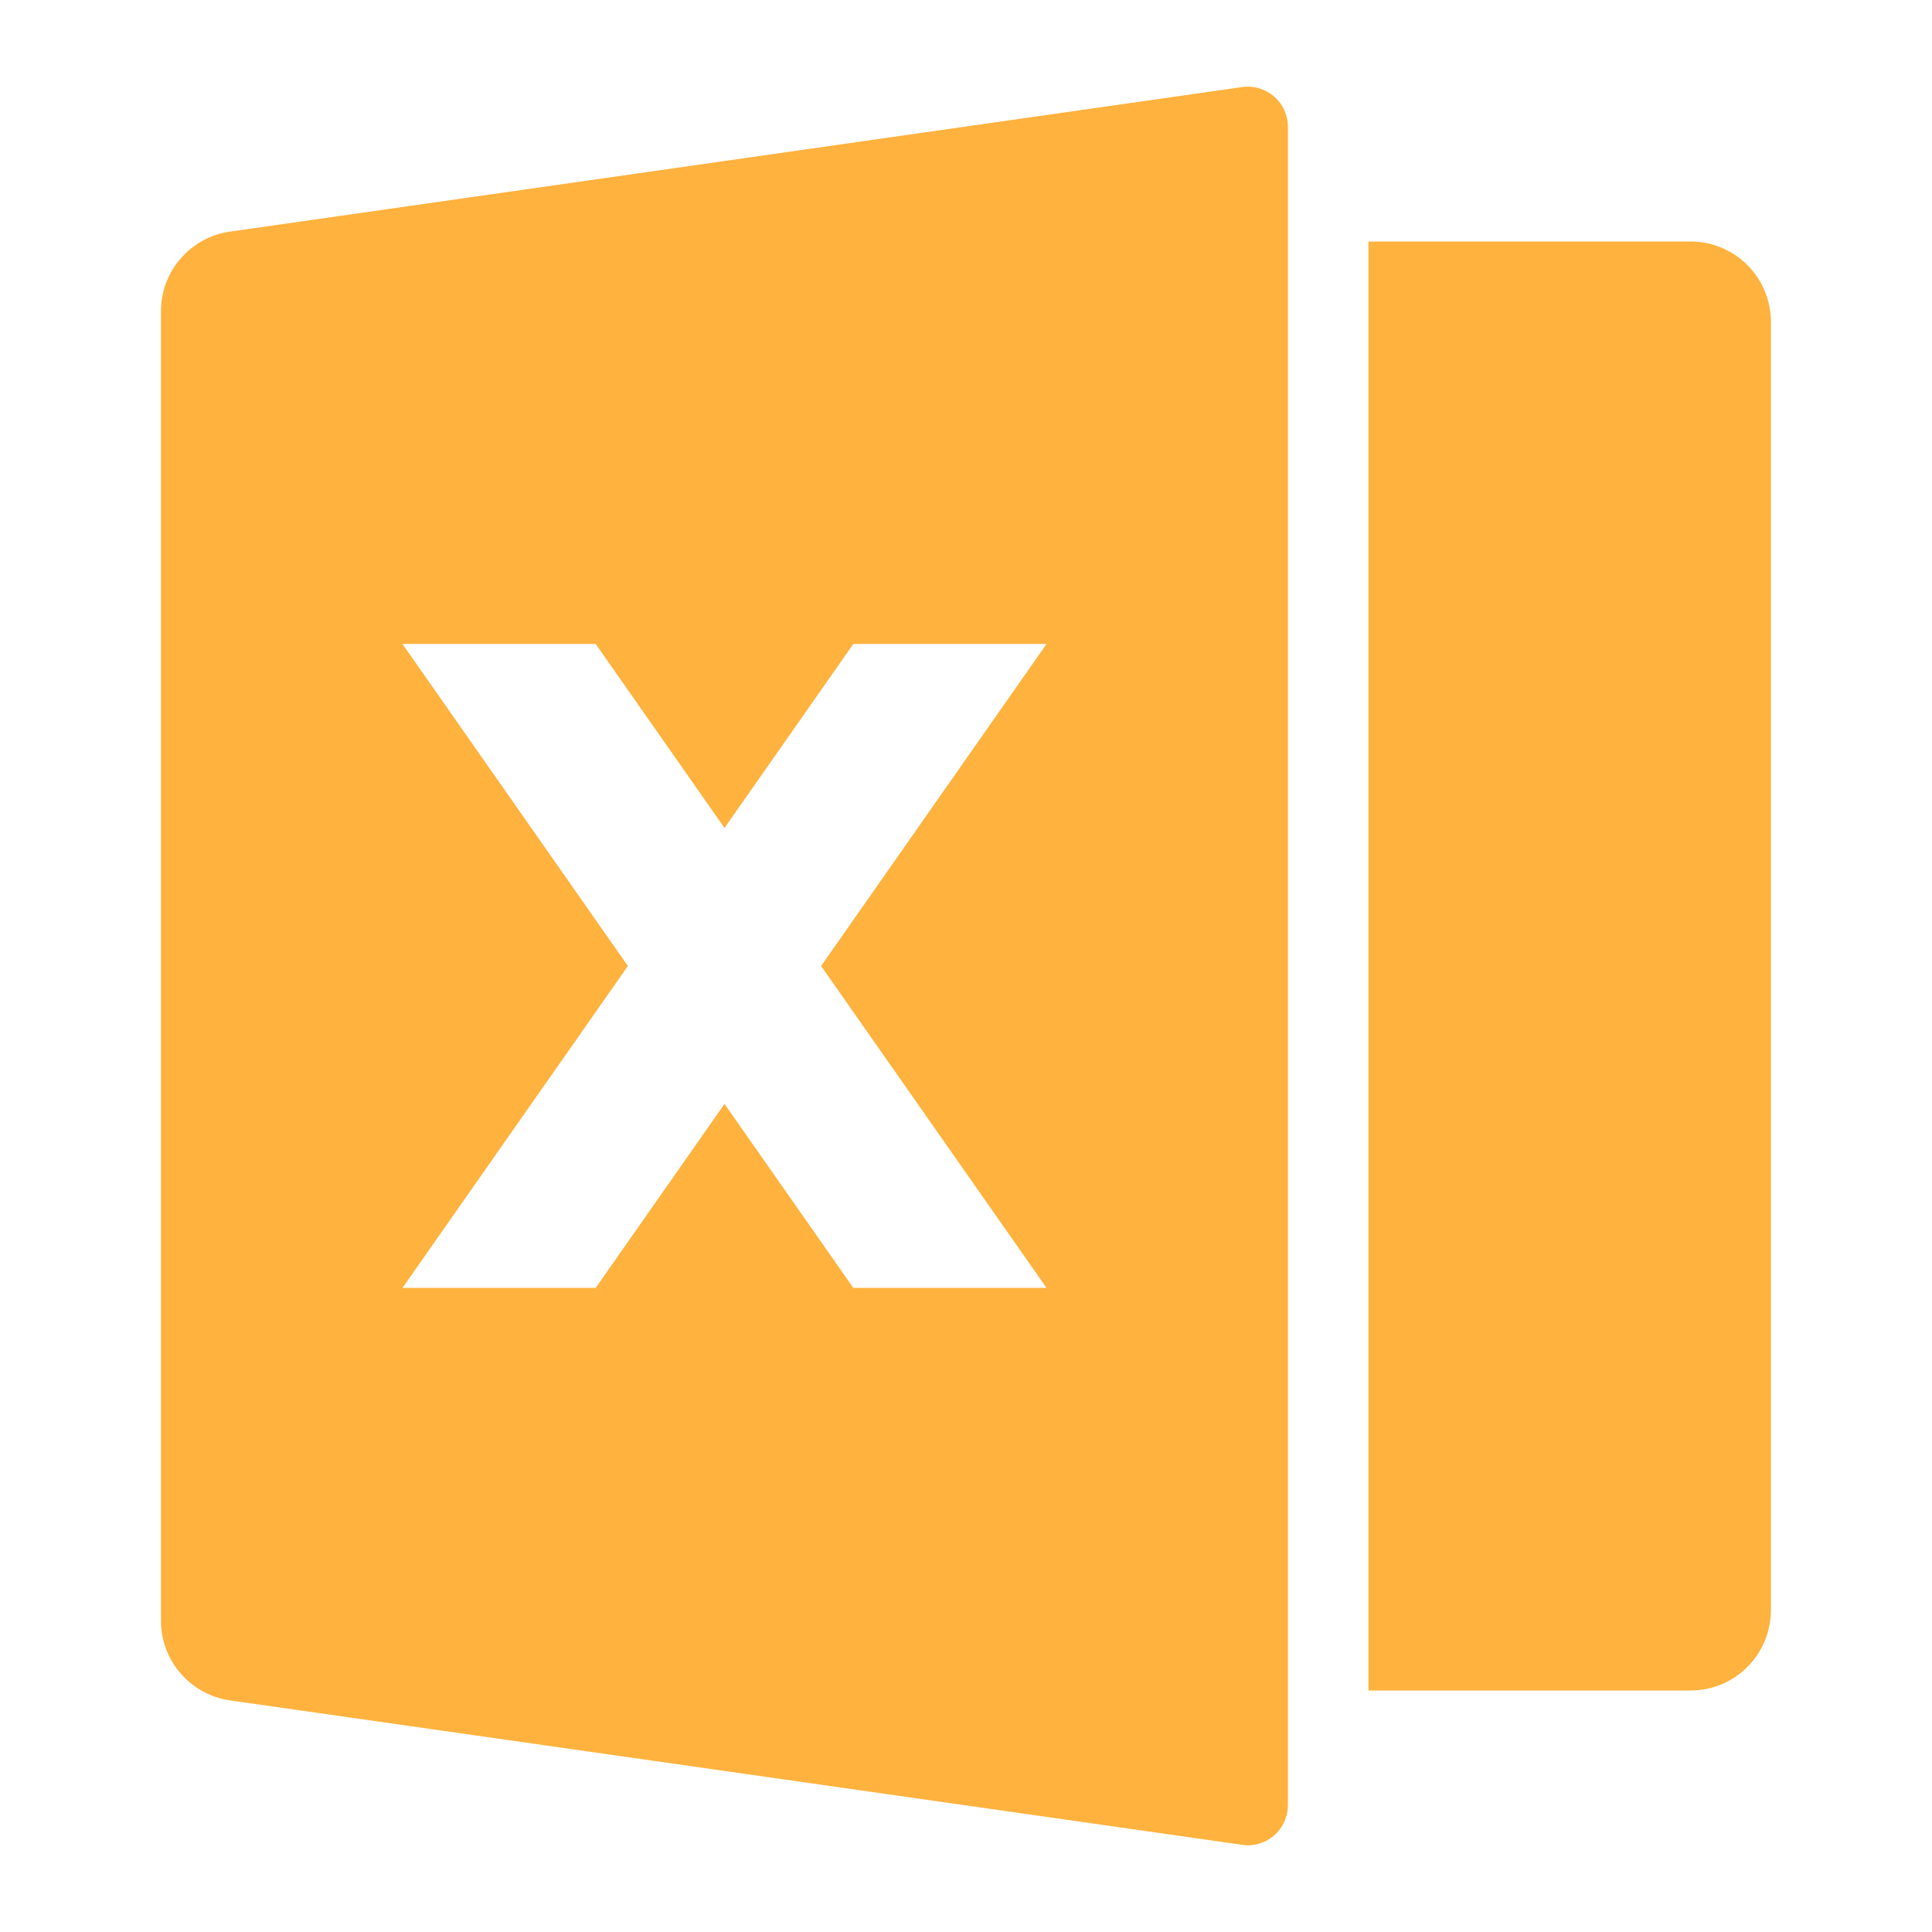 <svg width="16" height="16" viewBox="0 0 16 16" fill="none" xmlns="http://www.w3.org/2000/svg">
<path d="M1.906 1.918L10.286 0.721C10.333 0.714 10.381 0.718 10.427 0.731C10.473 0.745 10.515 0.768 10.552 0.799C10.588 0.831 10.617 0.869 10.636 0.913C10.656 0.956 10.666 1.003 10.666 1.051V14.948C10.666 14.996 10.656 15.043 10.636 15.087C10.617 15.13 10.588 15.169 10.552 15.2C10.516 15.231 10.473 15.255 10.428 15.268C10.382 15.282 10.334 15.285 10.287 15.278L1.905 14.082C1.746 14.059 1.601 13.98 1.496 13.859C1.39 13.738 1.333 13.582 1.333 13.422V2.578C1.333 2.417 1.39 2.262 1.496 2.141C1.601 2.02 1.746 1.94 1.905 1.918H1.906ZM11.333 2H14C14.177 2 14.346 2.07 14.471 2.195C14.596 2.32 14.666 2.49 14.666 2.666V13.333C14.666 13.51 14.596 13.68 14.471 13.805C14.346 13.93 14.177 14 14 14H11.333V2ZM6.8 8L8.667 5.333H7.067L6 6.857L4.933 5.333H3.333L5.2 8L3.333 10.666H4.933L6 9.142L7.067 10.666H8.667L6.8 8Z" fill="#FFB23E"/>
</svg>

